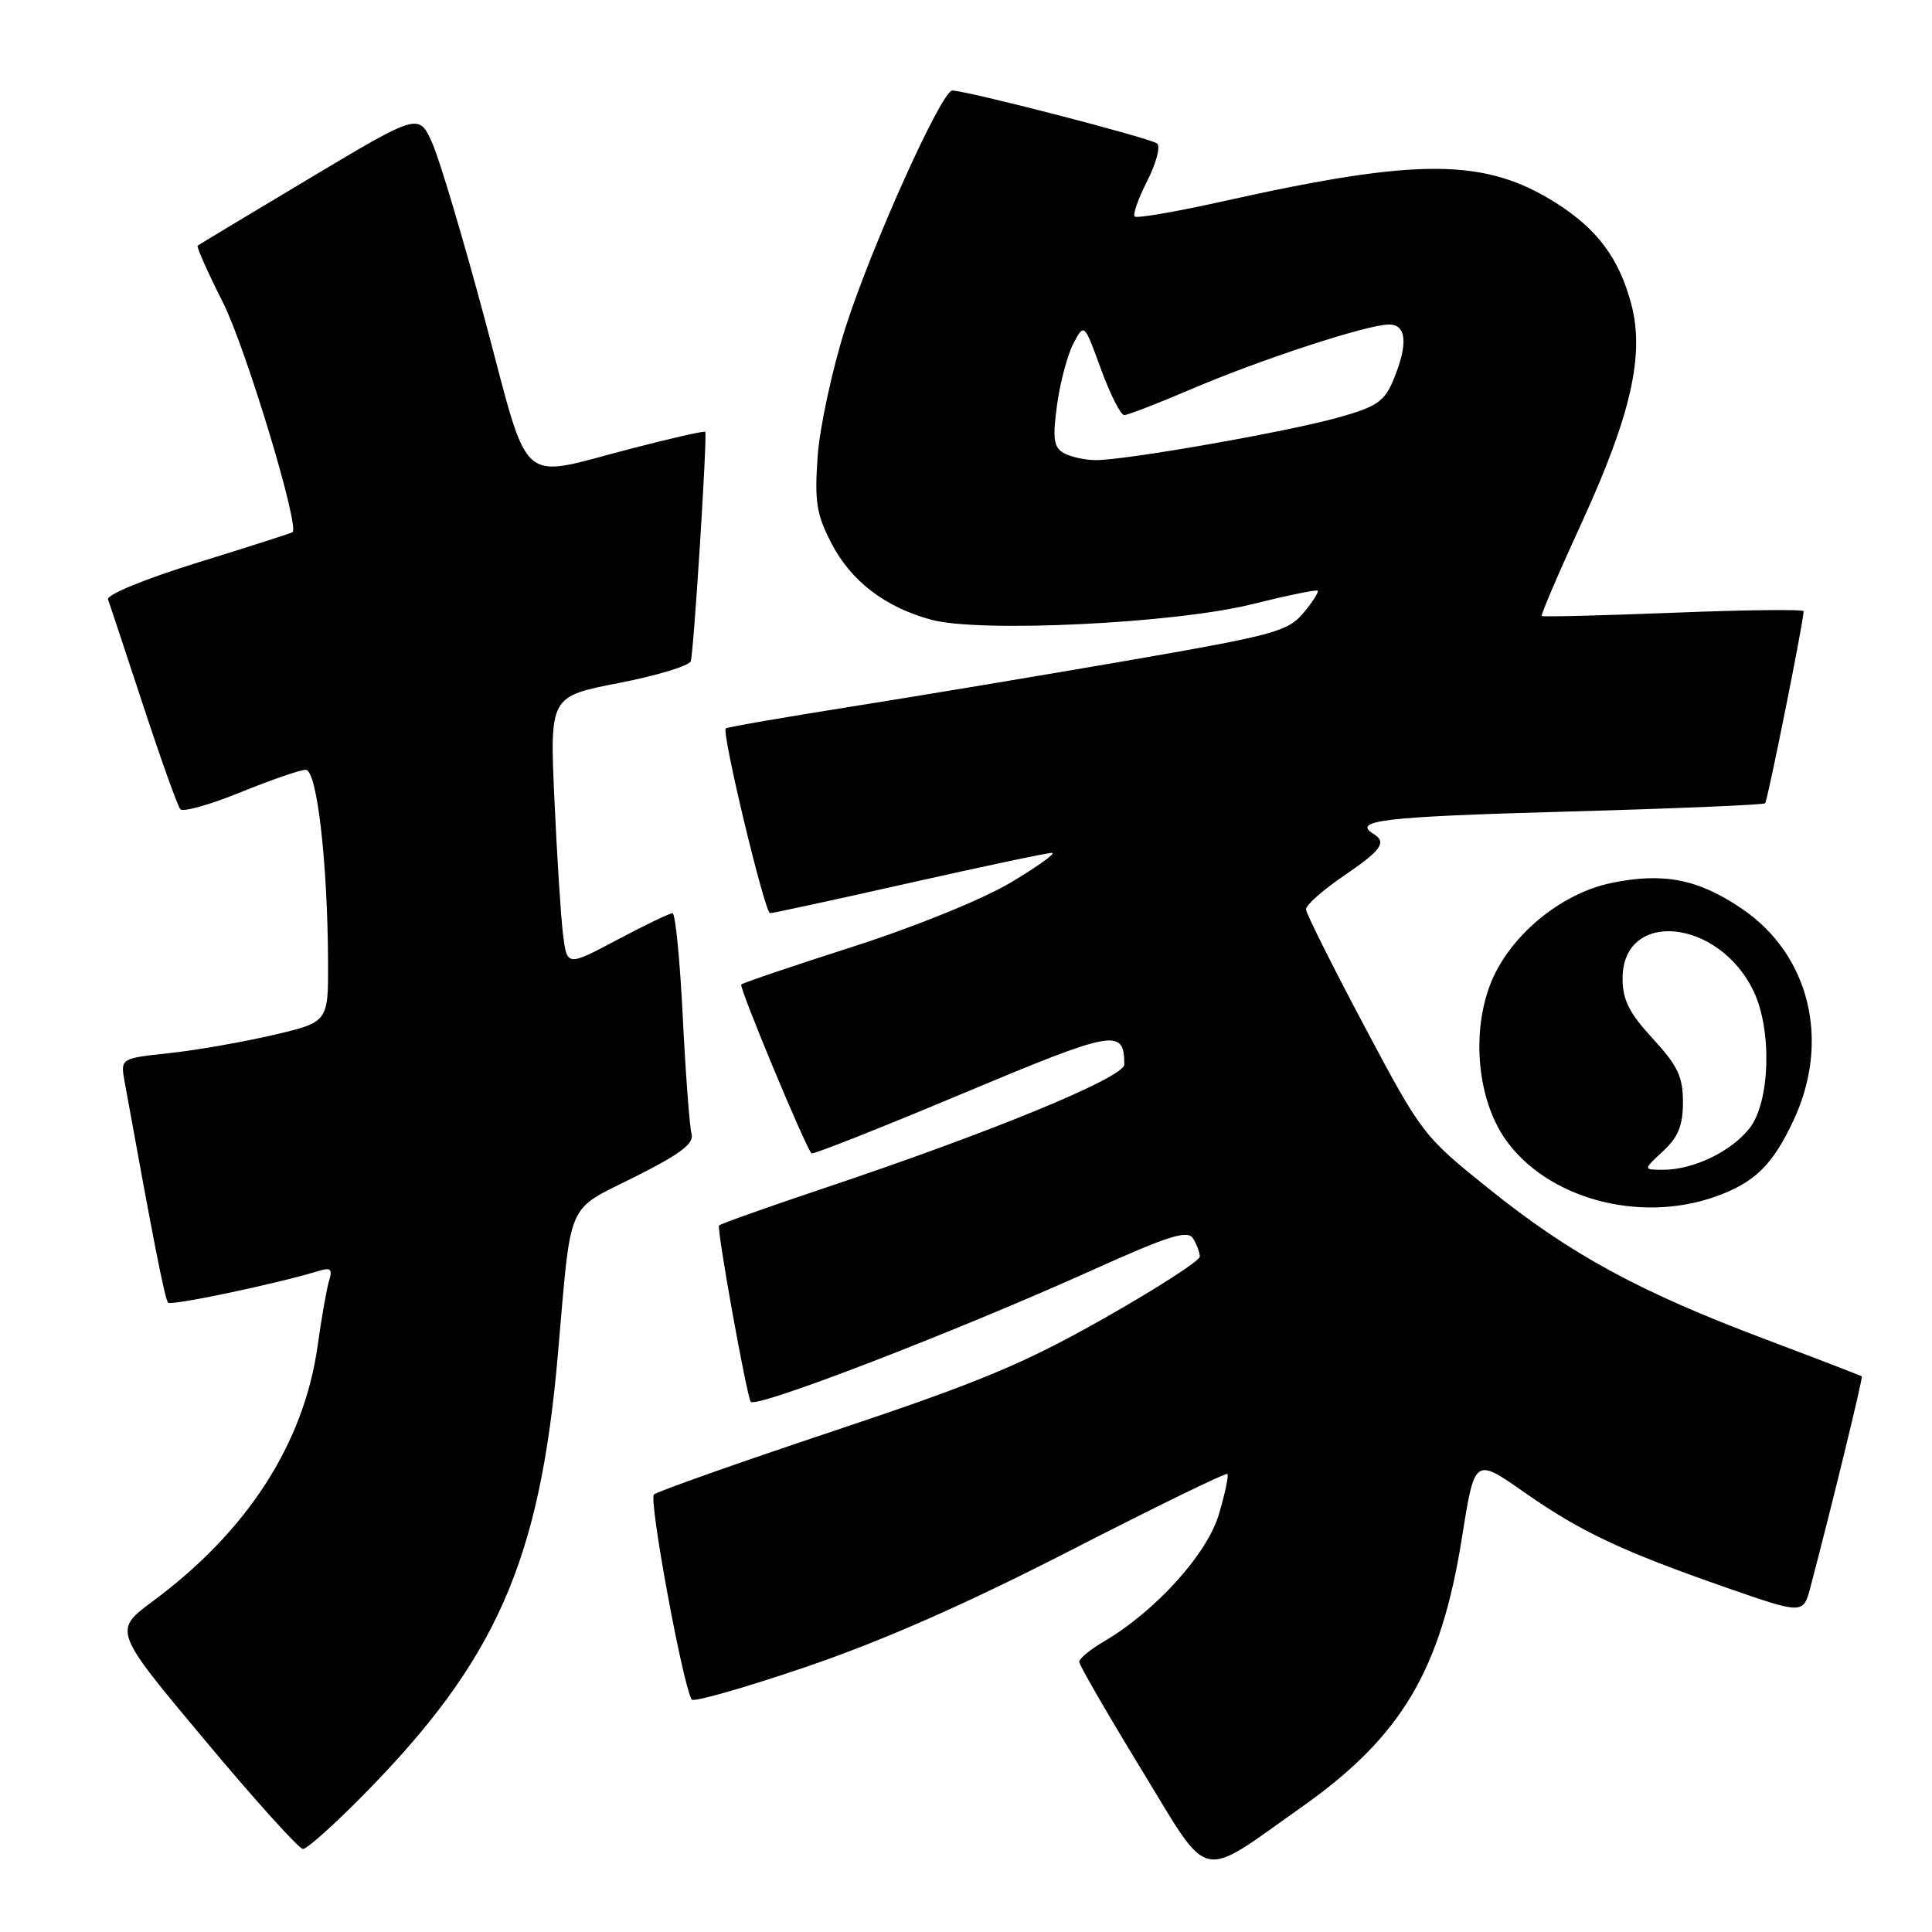 <?xml version="1.0" encoding="UTF-8" standalone="no"?>
<!DOCTYPE svg PUBLIC "-//W3C//DTD SVG 1.1//EN" "http://www.w3.org/Graphics/SVG/1.1/DTD/svg11.dtd" >
<svg xmlns="http://www.w3.org/2000/svg" xmlns:xlink="http://www.w3.org/1999/xlink" version="1.1" viewBox="0 0 256 256">
 <g >
 <path fill="currentColor"
d=" M 172.50 239.43 C 185.73 230.08 190.92 221.34 193.72 203.72 C 195.40 193.13 195.40 193.13 201.95 197.72 C 209.46 202.98 214.90 205.54 228.95 210.44 C 238.95 213.91 238.95 213.91 239.92 210.21 C 242.81 199.20 246.87 182.54 246.70 182.38 C 246.59 182.28 240.88 180.08 234.00 177.49 C 217.29 171.20 208.18 166.26 197.45 157.65 C 188.59 150.55 188.42 150.34 180.80 135.99 C 176.56 128.02 173.08 121.05 173.05 120.50 C 173.02 119.95 175.25 117.97 178.00 116.09 C 183.07 112.64 183.80 111.61 182.00 110.50 C 179.10 108.71 183.25 108.22 207.25 107.55 C 221.69 107.15 233.67 106.65 233.89 106.44 C 234.21 106.12 238.97 82.42 238.99 81.00 C 239.00 80.72 231.25 80.81 221.77 81.19 C 212.29 81.56 204.43 81.76 204.29 81.62 C 204.15 81.48 206.51 75.95 209.55 69.34 C 216.12 55.02 217.94 46.98 216.15 40.29 C 214.54 34.24 211.67 30.38 206.22 26.92 C 196.77 20.93 188.03 20.88 162.17 26.65 C 155.94 28.04 150.62 28.96 150.35 28.69 C 150.08 28.42 150.83 26.30 152.01 23.98 C 153.19 21.66 153.79 19.43 153.33 19.02 C 152.55 18.33 128.09 12.00 126.18 12.00 C 124.76 12.00 115.43 32.73 112.00 43.50 C 110.26 49.00 108.61 56.65 108.34 60.50 C 107.92 66.47 108.19 68.16 110.17 71.99 C 112.77 77.01 117.27 80.45 123.40 82.12 C 129.82 83.86 155.70 82.61 165.90 80.06 C 170.51 78.91 174.43 78.10 174.60 78.27 C 174.77 78.44 173.92 79.77 172.71 81.22 C 170.68 83.65 168.82 84.16 150.00 87.43 C 138.72 89.38 122.08 92.16 113.00 93.60 C 103.92 95.04 96.35 96.35 96.17 96.52 C 95.59 97.06 101.34 121.00 102.04 121.00 C 102.41 121.00 110.72 119.20 120.50 117.00 C 130.28 114.80 138.78 113.00 139.39 113.01 C 140.00 113.01 137.57 114.76 134.00 116.90 C 130.25 119.14 121.39 122.75 113.05 125.43 C 105.10 127.98 98.43 130.24 98.22 130.45 C 97.89 130.78 106.67 151.89 107.53 152.83 C 107.70 153.02 116.69 149.46 127.51 144.92 C 147.77 136.43 148.94 136.22 148.98 141.04 C 149.00 142.76 131.51 149.97 109.10 157.47 C 101.74 159.94 95.52 162.15 95.28 162.38 C 94.93 162.73 98.93 184.97 99.48 185.74 C 100.14 186.67 126.45 176.53 144.71 168.31 C 154.86 163.73 157.35 162.95 158.08 164.09 C 158.57 164.87 158.97 165.95 158.98 166.50 C 158.99 167.05 153.26 170.74 146.25 174.71 C 135.59 180.74 129.73 183.18 110.50 189.60 C 97.85 193.82 87.12 197.62 86.65 198.03 C 85.94 198.67 90.43 223.09 91.65 225.20 C 91.87 225.58 98.68 223.64 106.78 220.88 C 116.84 217.46 127.96 212.57 141.89 205.42 C 153.11 199.66 162.45 195.11 162.64 195.31 C 162.83 195.50 162.32 197.92 161.50 200.68 C 159.94 205.94 153.10 213.50 146.25 217.52 C 144.46 218.57 143.00 219.78 143.00 220.20 C 143.00 220.62 146.70 227.03 151.22 234.43 C 160.51 249.66 158.64 249.22 172.50 239.43 Z  M 48.07 237.93 C 65.73 220.02 71.52 206.94 73.92 179.50 C 75.74 158.64 74.91 160.57 84.10 155.95 C 90.25 152.86 92.00 151.52 91.63 150.21 C 91.37 149.27 90.85 142.31 90.47 134.75 C 90.10 127.19 89.49 121.00 89.11 121.00 C 88.74 121.00 85.44 122.59 81.78 124.53 C 75.13 128.06 75.13 128.06 74.60 123.78 C 74.31 121.43 73.80 113.37 73.46 105.89 C 72.85 92.28 72.85 92.28 82.01 90.50 C 87.05 89.52 91.33 88.22 91.53 87.61 C 91.93 86.39 93.74 57.67 93.45 57.22 C 93.35 57.06 88.88 58.08 83.53 59.47 C 68.45 63.39 70.31 65.03 64.29 42.50 C 61.42 31.78 58.27 21.20 57.29 18.99 C 55.50 14.97 55.50 14.97 41.00 23.64 C 33.02 28.41 26.36 32.42 26.19 32.55 C 26.01 32.69 27.53 36.09 29.56 40.12 C 32.57 46.10 39.73 69.74 38.76 70.52 C 38.62 70.64 32.97 72.45 26.21 74.54 C 19.18 76.72 14.09 78.81 14.31 79.43 C 14.53 80.02 16.63 86.35 18.98 93.50 C 21.33 100.65 23.54 106.83 23.90 107.23 C 24.27 107.63 27.86 106.62 31.88 104.98 C 35.91 103.34 39.80 102.00 40.51 102.00 C 42.00 102.00 43.41 114.21 43.47 127.47 C 43.50 135.44 43.50 135.44 36.17 137.15 C 32.14 138.09 25.94 139.17 22.40 139.55 C 15.95 140.24 15.95 140.24 16.52 143.37 C 20.34 164.49 21.85 172.19 22.28 172.61 C 22.72 173.05 36.92 170.05 42.35 168.37 C 43.80 167.93 44.07 168.20 43.62 169.65 C 43.30 170.67 42.61 174.56 42.09 178.31 C 40.27 191.28 32.79 202.88 20.25 212.17 C 15.00 216.07 15.00 216.07 27.10 230.53 C 33.75 238.49 39.62 245.00 40.15 245.00 C 40.67 245.00 44.23 241.82 48.07 237.93 Z  M 227.32 158.55 C 232.50 156.70 234.86 154.40 237.63 148.50 C 242.60 137.93 239.80 126.49 230.77 120.38 C 225.01 116.48 220.38 115.57 213.51 117.00 C 206.70 118.41 199.87 124.14 197.45 130.48 C 194.96 137.01 195.80 145.65 199.42 150.89 C 204.90 158.79 217.19 162.16 227.32 158.55 Z  M 140.91 60.01 C 139.62 59.25 139.46 58.09 140.06 53.68 C 140.46 50.71 141.44 47.05 142.22 45.54 C 143.66 42.80 143.66 42.80 145.88 48.90 C 147.11 52.26 148.49 55.00 148.97 55.00 C 149.44 55.00 153.44 53.45 157.86 51.56 C 167.10 47.61 181.19 43.00 184.05 43.00 C 186.40 43.00 186.60 45.62 184.62 50.37 C 183.44 53.20 182.41 53.90 177.37 55.31 C 170.49 57.24 148.99 61.01 145.15 60.97 C 143.69 60.95 141.79 60.52 140.91 60.01 Z  M 220.35 152.55 C 222.38 150.67 223.00 149.14 223.00 146.03 C 223.00 142.67 222.30 141.20 219.00 137.62 C 215.87 134.22 215.00 132.49 215.00 129.66 C 215.00 120.44 227.79 121.71 232.38 131.38 C 234.83 136.55 234.54 146.04 231.83 149.49 C 229.39 152.59 224.39 155.00 220.39 155.00 C 217.71 155.00 217.71 155.00 220.35 152.55 Z "/>
</g>
</svg>